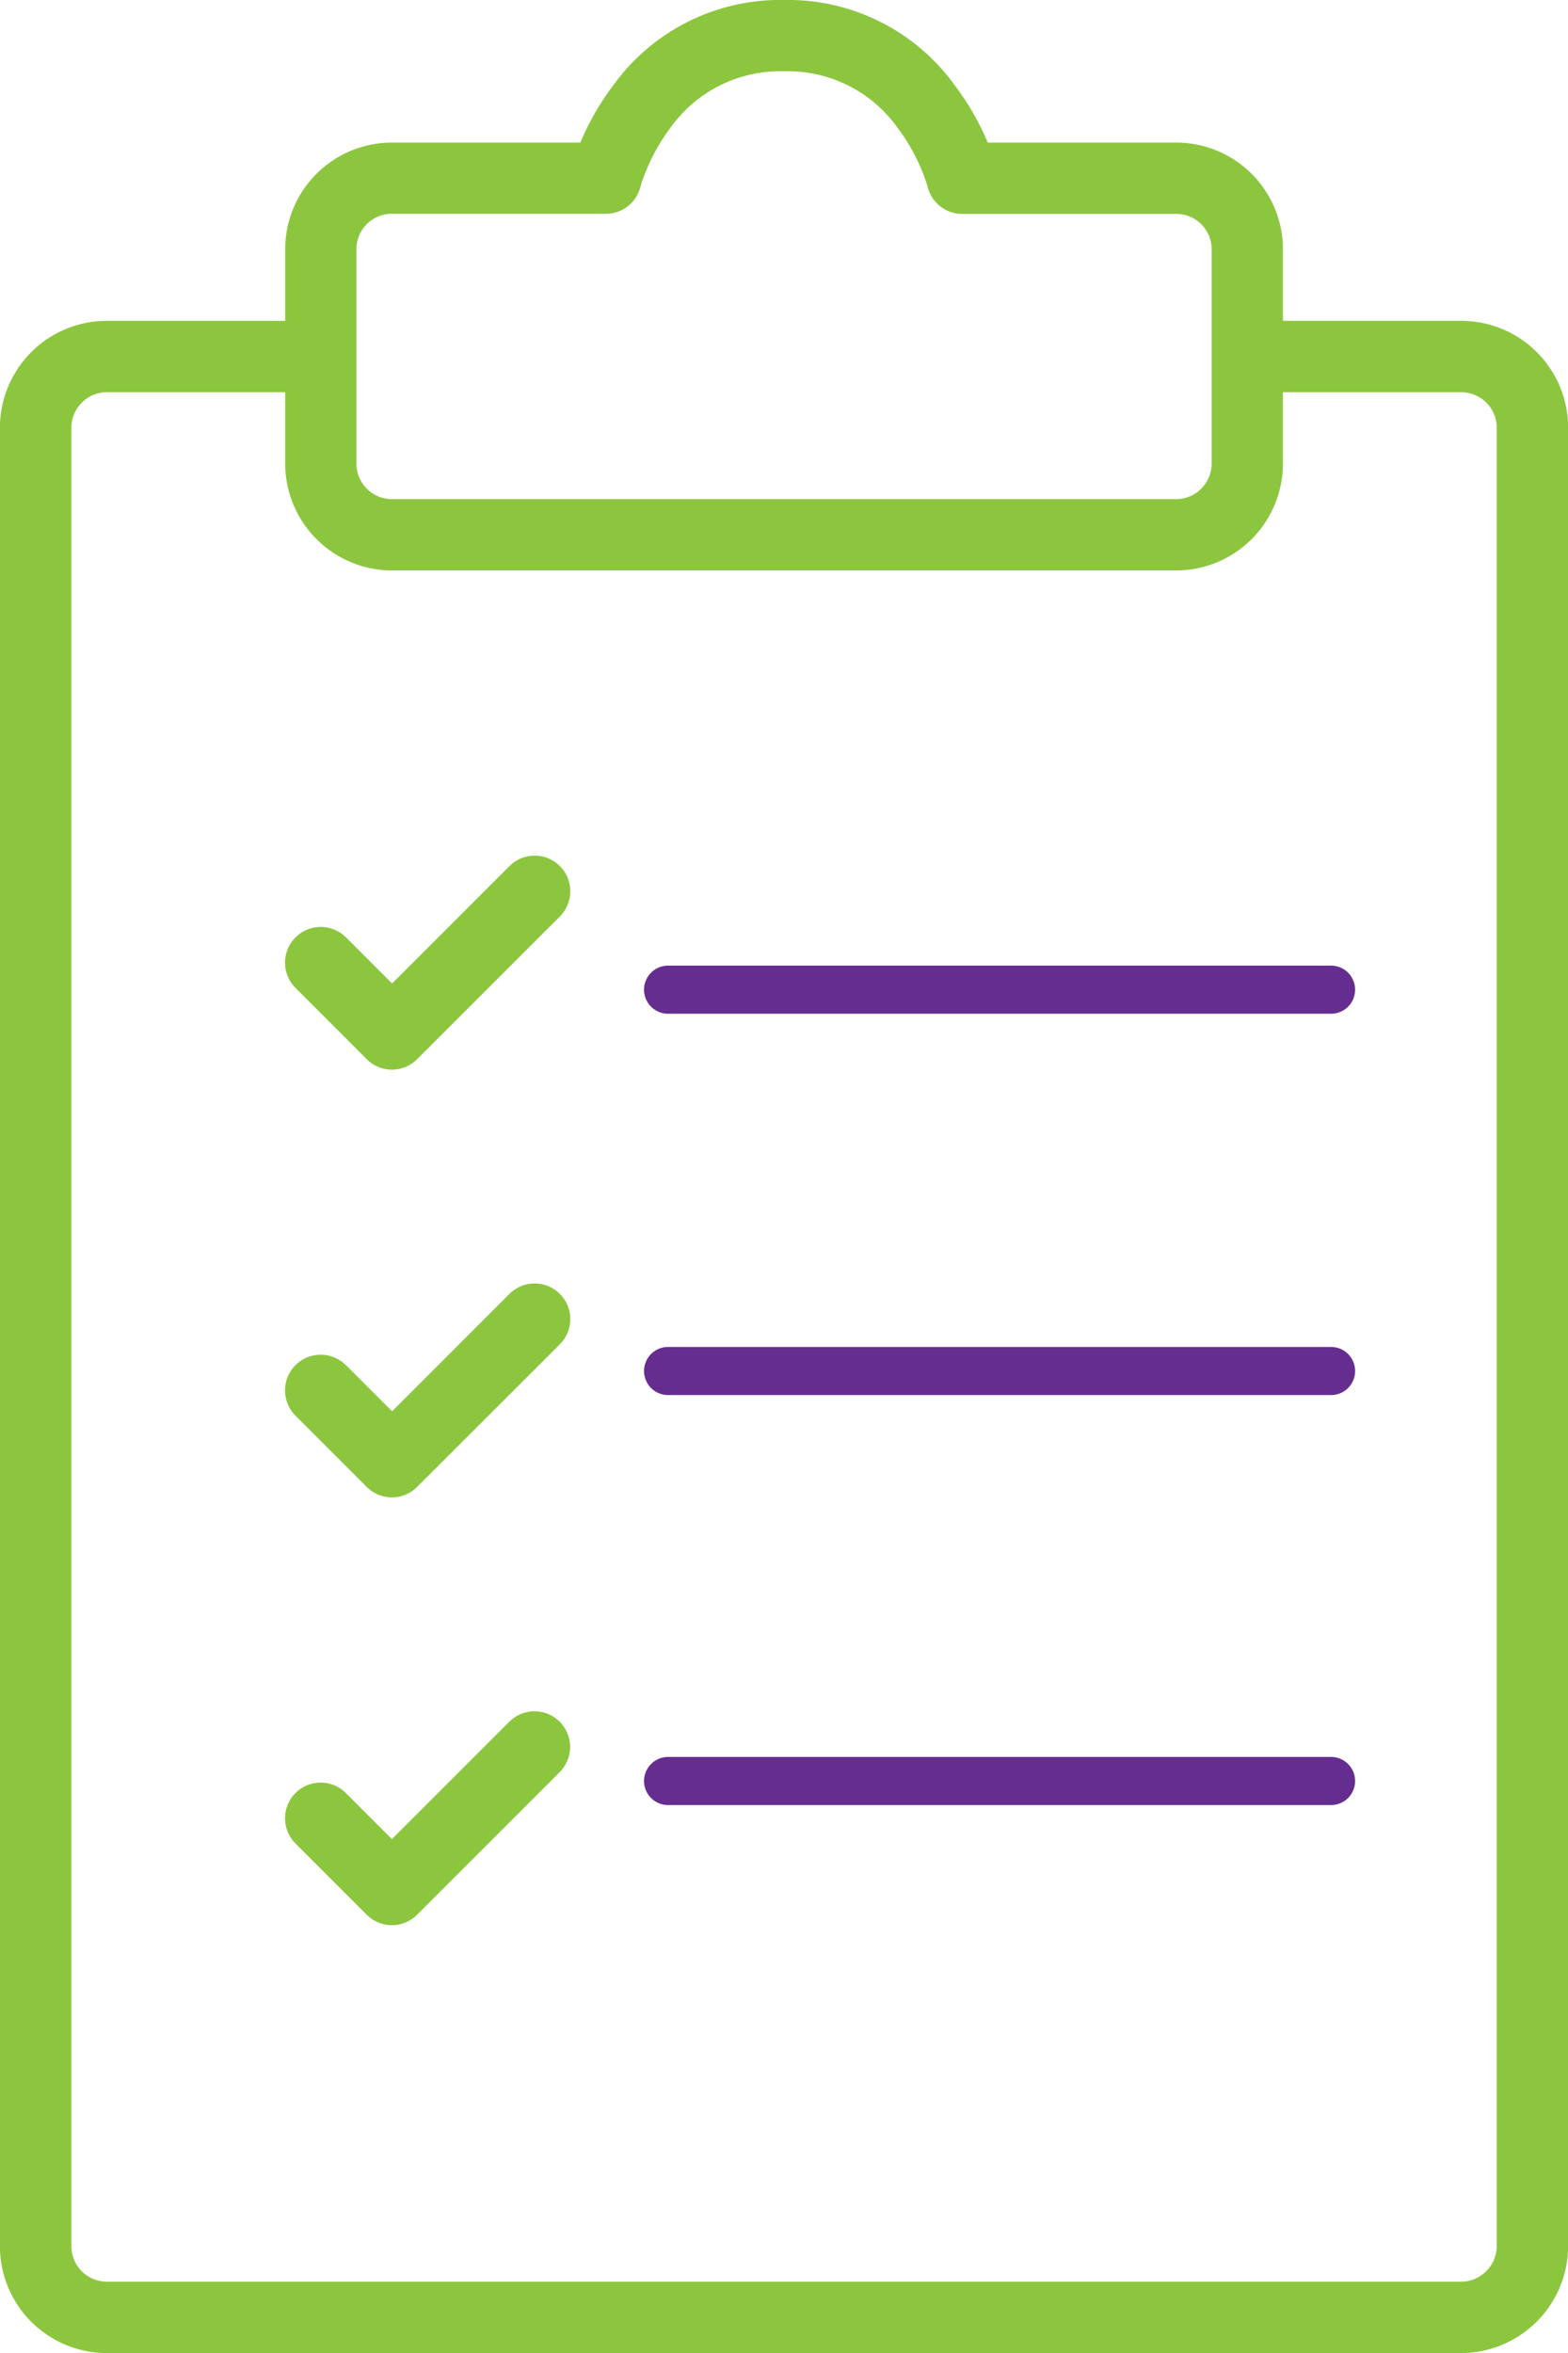 <svg xmlns="http://www.w3.org/2000/svg" xmlns:xlink="http://www.w3.org/1999/xlink" width="38.031" height="57.047" viewBox="0 0 38.031 57.047">
  <defs>
    <clipPath id="clip-path">
      <path id="Path_250" data-name="Path 250" d="M0,0H38.031V-57.047H0Z" fill="none"/>
    </clipPath>
  </defs>
  <g id="Group_173" data-name="Group 173" transform="translate(0 57.047)">
    <g id="Group_171" data-name="Group 171" clip-path="url(#clip-path)">
      <g id="Group_170" data-name="Group 170" transform="translate(31.117 -49.268)">
        <path id="Path_249" data-name="Path 249" d="M0,0H4.317a2.592,2.592,0,0,1,2.6,2.6V46.669a2.6,2.6,0,0,1-2.6,2.6H-28.519a2.592,2.592,0,0,1-2.6-2.6V2.6a2.592,2.592,0,0,1,2.6-2.6H-24.2V-1.729a2.588,2.588,0,0,1,2.591-2.593h4.568A6.4,6.4,0,0,1-16.25-5.7,4.985,4.985,0,0,1-12.1-7.779,4.987,4.987,0,0,1-7.952-5.7,6.387,6.387,0,0,1-7.16-4.322h4.568A2.589,2.589,0,0,1,0-1.729ZM-22.473-1.729V3.459a.864.864,0,0,0,.862.863H-2.59a.863.863,0,0,0,.861-.863V-1.729a.859.859,0,0,0-.862-.864H-7.779a.864.864,0,0,1-.838-.655,3.462,3.462,0,0,0-.149-.417,4.66,4.66,0,0,0-.569-1A3.271,3.271,0,0,0-12.1-6.051a3.272,3.272,0,0,0-2.766,1.383,4.655,4.655,0,0,0-.568,1,3.287,3.287,0,0,0-.149.417.864.864,0,0,1-.838.655H-21.61A.86.86,0,0,0-22.473-1.729ZM-24.2,1.729h-4.316a.864.864,0,0,0-.87.87v44.07a.863.863,0,0,0,.869.87H4.317a.87.87,0,0,0,.869-.87V2.6a.863.863,0,0,0-.869-.87H0v1.73A2.592,2.592,0,0,1-2.59,6.051H-21.611A2.594,2.594,0,0,1-24.2,3.459Zm1.476,13.218,1.117,1.118,2.847-2.847a.865.865,0,0,1,1.222,0,.866.866,0,0,1,0,1.223L-21,17.9a.863.863,0,0,1-1.222,0l-1.729-1.729a.865.865,0,0,1,0-1.222A.866.866,0,0,1-22.726,14.947Zm0,10.372,1.117,1.118,2.847-2.847a.865.865,0,0,1,1.222,0,.866.866,0,0,1,0,1.223L-21,28.27a.863.863,0,0,1-1.222,0l-1.729-1.728a.866.866,0,0,1,0-1.223.864.864,0,0,1,1.223,0m0,10.372,1.117,1.118,2.847-2.846a.863.863,0,0,1,1.222,0,.865.865,0,0,1,0,1.222L-21,38.642a.863.863,0,0,1-1.222,0l-1.729-1.728a.865.865,0,0,1,0-1.222.864.864,0,0,1,1.223,0Z" fill="#8cc63f"/>
      </g>
    </g>
    <g id="Group_172" data-name="Group 172" transform="translate(16.204 -33.053)">
      <path id="Path_251" data-name="Path 251" d="M0,0H16.08M0,9.245H16.08M0,19.185H16.08" fill="none" stroke="#662d91" stroke-linecap="round" stroke-width="1.167"/>
    </g>
  </g>
</svg>
